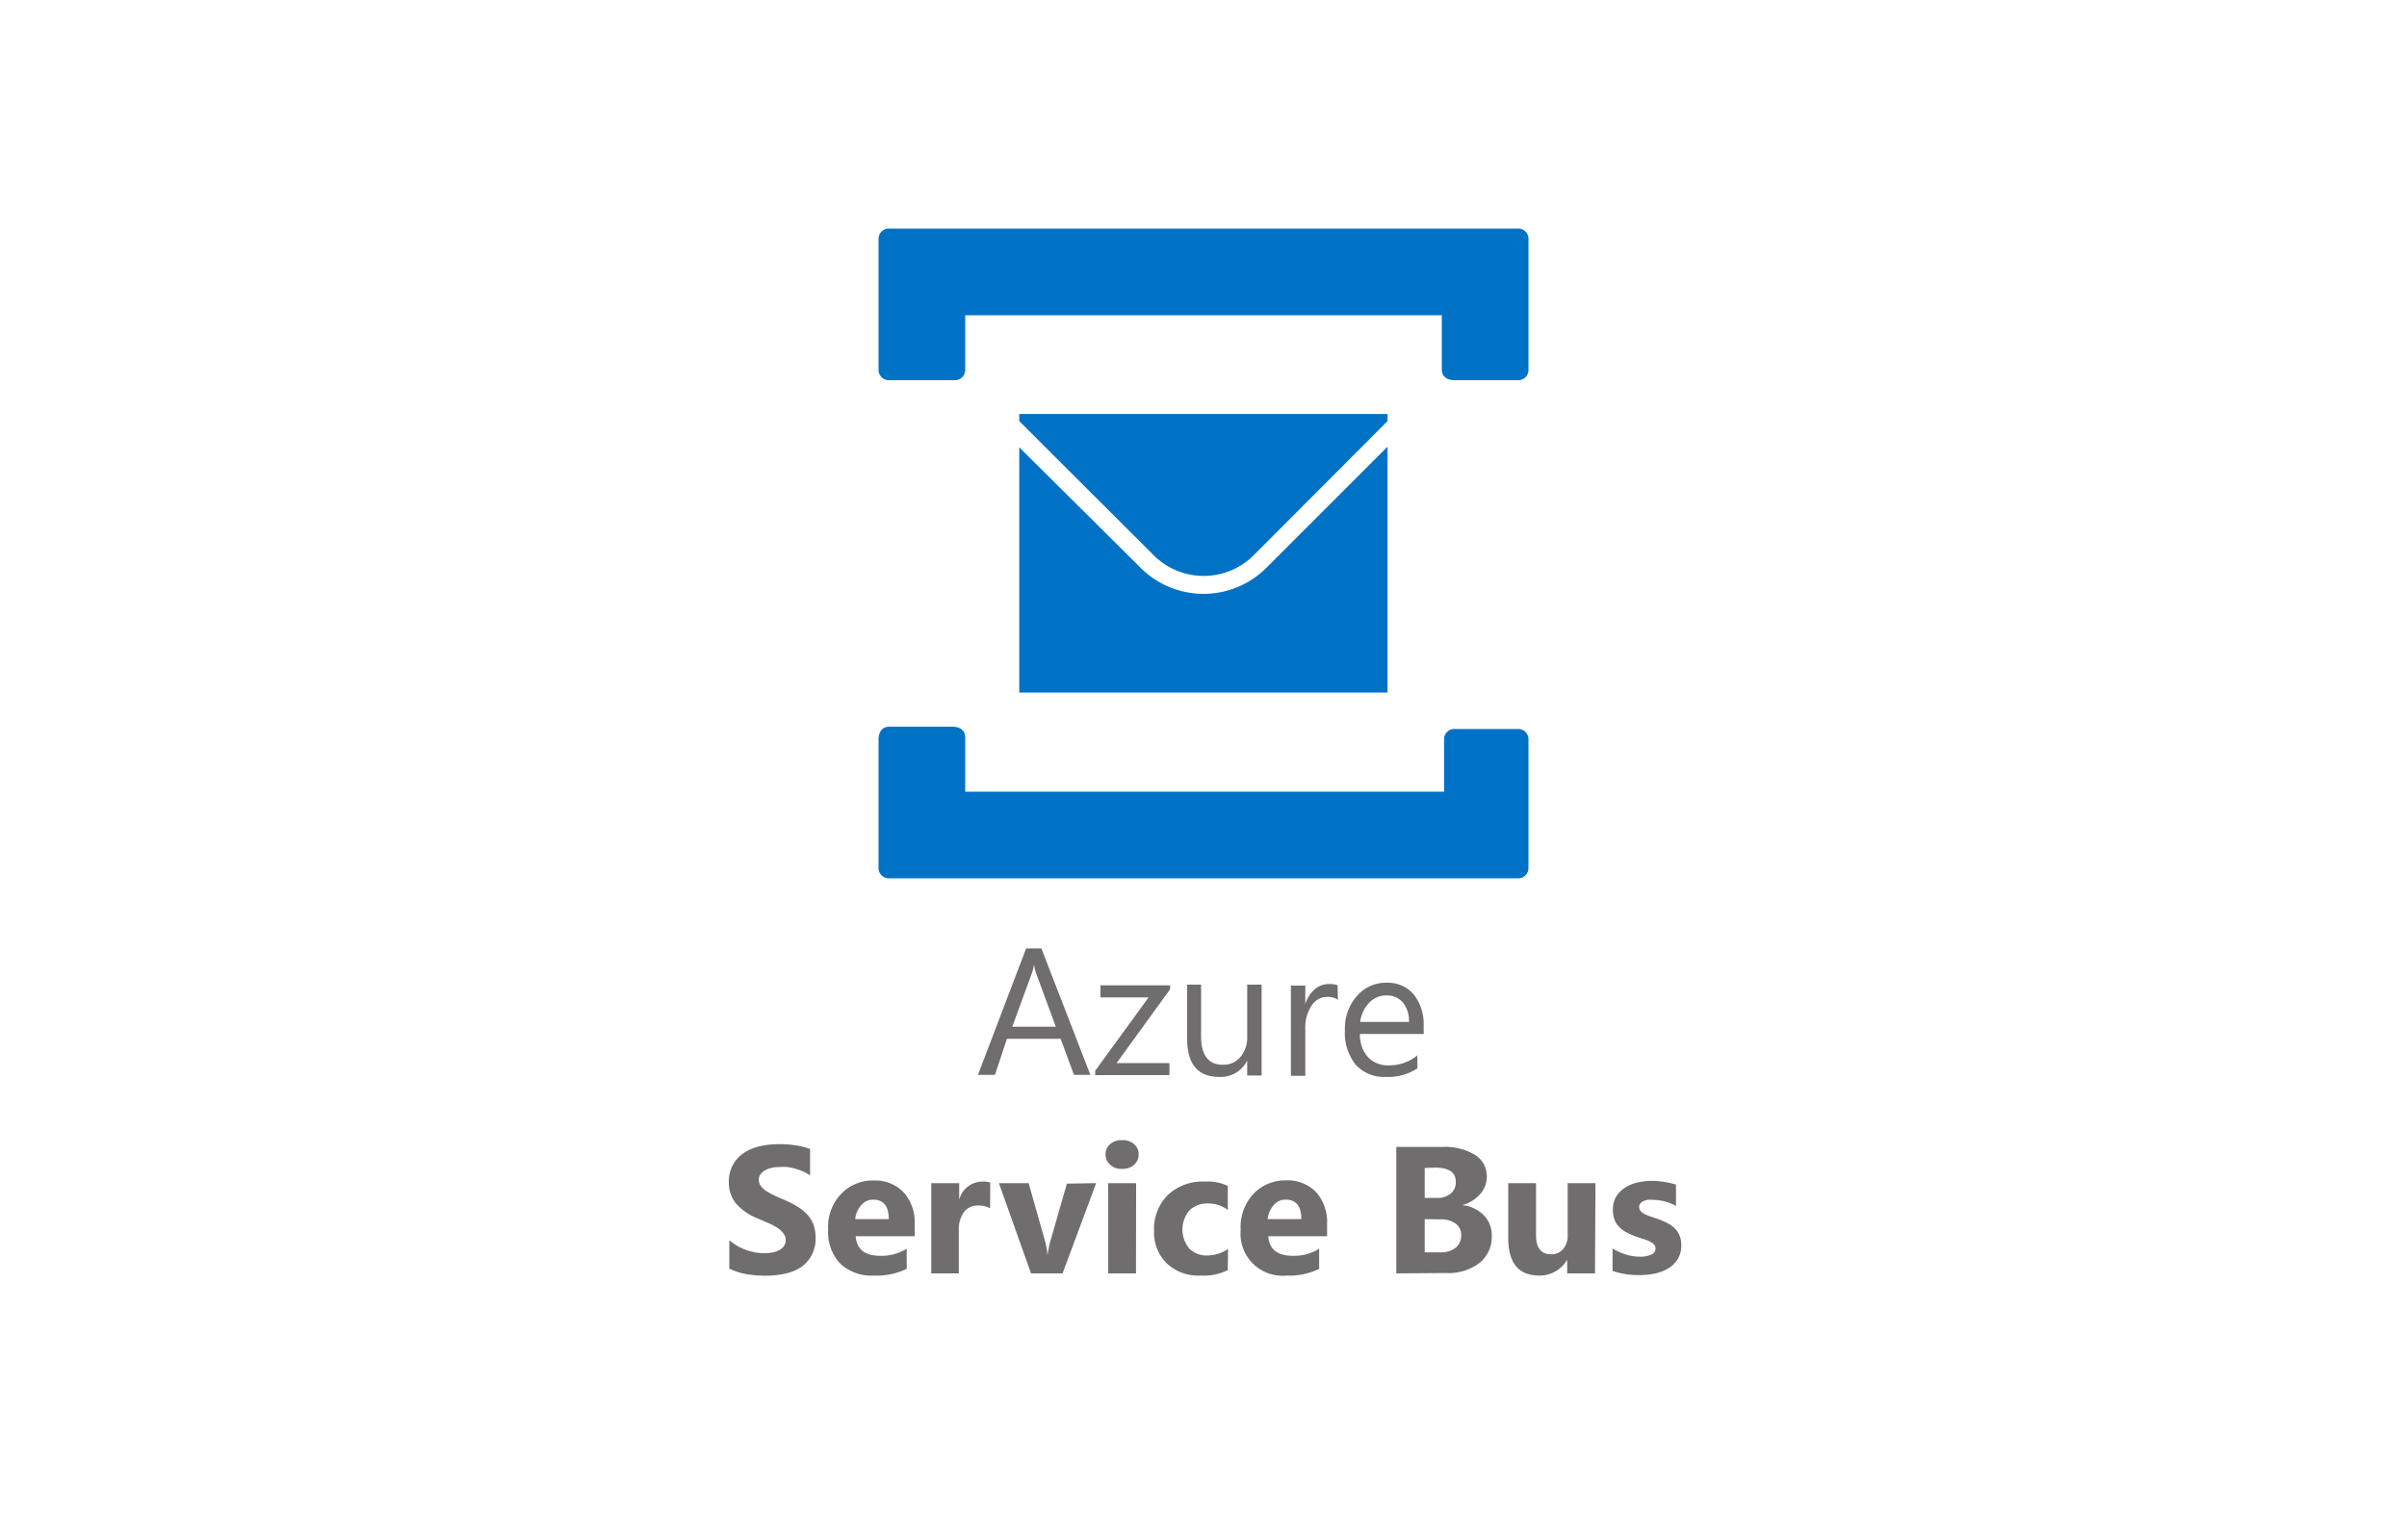 <svg xmlns="http://www.w3.org/2000/svg" width="200" height="128"><defs><style>.cls-1{fill:#0072c6;fill-rule:evenodd;}.cls-2{fill:#706d6e;}</style></defs><path class="cls-1" d="M100,47.87a5.89,5.89,0,0,0,4.19-1.74L115.29,35v-.59H84.69V35l11.12,11.1A5.89,5.89,0,0,0,100,47.87Zm5.24-.69a7.39,7.39,0,0,1-10.48,0l-10.07-10V57.56h30.6V37.13ZM73.89,19a.85.85,0,0,0-.89.89v10.8a.85.85,0,0,0,.89.91h5.4a.86.86,0,0,0,.91-.91V26.2h39.6v4.51c0,.53.36.89,1.08.89h5.21a.85.85,0,0,0,.91-.89V19.91a.85.85,0,0,0-.89-.91Zm52.22,54a.85.85,0,0,0,.89-.89V61.48a.85.85,0,0,0-.89-.89h-5.23a.85.85,0,0,0-.89.89V65.8H80.2V61.31c0-.55-.36-.91-1.08-.91H73.89c-.53,0-.89.36-.89,1.08V72.11a.85.85,0,0,0,.89.89Z"/><path class="cls-2" d="M90.6,89.34H89.24l-1.11-3H83.67l-1,3H81.26l4-10.51h1.27Zm-2.87-4-1.65-4.48a3.34,3.34,0,0,1-.16-.7h0a4.22,4.22,0,0,1-.17.7l-1.64,4.48Zm9.49-3.11-4.44,6.13h4.39v1H91V89l4.44-6.1h-4v-1h5.79Zm7.61,7.16h-1.2V88.15h0a2.45,2.45,0,0,1-2.31,1.36c-1.79,0-2.68-1.06-2.68-3.19V81.84H99.8v4.29c0,1.58.61,2.37,1.82,2.37a1.82,1.82,0,0,0,1.45-.65,2.5,2.5,0,0,0,.56-1.69V81.84h1.2Zm6.34-6.29a1.47,1.47,0,0,0-.91-.24,1.51,1.51,0,0,0-1.28.73,3.29,3.29,0,0,0-.52,2v3.83h-1.2v-7.5h1.2v1.54h0a2.61,2.61,0,0,1,.78-1.23,1.77,1.77,0,0,1,1.18-.44,2,2,0,0,1,.72.1Zm7.13,2.84H113a2.8,2.8,0,0,0,.67,1.93,2.3,2.3,0,0,0,1.77.68,3.69,3.69,0,0,0,2.33-.83V88.8a4.41,4.41,0,0,1-2.61.71,3.18,3.18,0,0,1-2.5-1,4.2,4.2,0,0,1-.91-2.87,4.09,4.09,0,0,1,1-2.86,3.19,3.19,0,0,1,2.46-1.1,2.84,2.84,0,0,1,2.28,1,4,4,0,0,1,.8,2.65Zm-1.23-1a2.43,2.43,0,0,0-.5-1.62,1.73,1.73,0,0,0-1.37-.58,1.94,1.94,0,0,0-1.44.61,2.81,2.81,0,0,0-.74,1.59ZM60.6,105.44v-2.35a4.53,4.53,0,0,0,1.39.8,4.42,4.42,0,0,0,1.51.27,3.67,3.67,0,0,0,.78-.08,1.86,1.86,0,0,0,.55-.22,1.1,1.1,0,0,0,.34-.34.9.9,0,0,0-.07-1,2.09,2.09,0,0,0-.48-.45,4.76,4.76,0,0,0-.72-.39l-.9-.39a4.69,4.69,0,0,1-1.84-1.25,2.76,2.76,0,0,1-.6-1.79,2.83,2.83,0,0,1,.33-1.41,2.79,2.79,0,0,1,.9-1,4,4,0,0,1,1.31-.56,6.77,6.77,0,0,1,1.58-.18,9.13,9.13,0,0,1,1.46.1,5.89,5.89,0,0,1,1.17.3v2.19a3.6,3.6,0,0,0-.58-.32,4.88,4.88,0,0,0-.64-.23,5.18,5.18,0,0,0-.66-.14,4.4,4.4,0,0,0-.62,0,2.82,2.82,0,0,0-.73.08,1.86,1.86,0,0,0-.55.21,1.18,1.18,0,0,0-.36.34.8.8,0,0,0-.12.43.82.82,0,0,0,.14.47,1.47,1.47,0,0,0,.39.4,5,5,0,0,0,.63.37c.24.12.52.24.82.37a8.65,8.65,0,0,1,1.14.56,3.88,3.88,0,0,1,.86.67,2.64,2.64,0,0,1,.55.85,3.16,3.16,0,0,1,.19,1.12,2.91,2.91,0,0,1-.34,1.47,2.7,2.7,0,0,1-.9,1,3.86,3.86,0,0,1-1.33.53,7.55,7.55,0,0,1-1.6.16,9.45,9.45,0,0,1-1.64-.14A5.17,5.17,0,0,1,60.6,105.44ZM76,102.75h-4.9c.08,1.09.77,1.63,2.06,1.63a4,4,0,0,0,2.18-.59v1.67a5.65,5.65,0,0,1-2.71.56,3.78,3.78,0,0,1-2.82-1,3.82,3.82,0,0,1-1-2.8,4,4,0,0,1,1.09-3,3.6,3.6,0,0,1,2.66-1.1,3.28,3.28,0,0,1,2.54,1,3.74,3.74,0,0,1,.9,2.64Zm-2.15-1.42c0-1.08-.43-1.62-1.3-1.62a1.26,1.26,0,0,0-1,.47,2.08,2.08,0,0,0-.49,1.15Zm8.42-.9a2,2,0,0,0-1-.23,1.41,1.41,0,0,0-1.18.55,2.44,2.44,0,0,0-.42,1.51v3.58H77.38v-7.5H79.7v1.39h0a2,2,0,0,1,2-1.52,1.75,1.75,0,0,1,.58.08Zm8.81-2.09-2.79,7.5H85.67L83,98.34h2.47L86.79,103a6.86,6.86,0,0,1,.25,1.33h0a9.38,9.38,0,0,1,.27-1.29l1.34-4.66Zm2.16-1.19a1.28,1.28,0,0,1-1-.35,1.11,1.11,0,0,1-.38-.85,1.08,1.08,0,0,1,.38-.85,1.36,1.36,0,0,1,1-.33,1.41,1.41,0,0,1,1,.33,1.1,1.1,0,0,1,.37.85,1.13,1.13,0,0,1-.37.86A1.37,1.37,0,0,1,93.25,97.15Zm1.15,8.69H92.08v-7.5H94.4Zm7.63-.27a4.61,4.61,0,0,1-2.26.45,3.81,3.81,0,0,1-2.8-1,3.6,3.6,0,0,1-1.07-2.7,4,4,0,0,1,1.15-3,4.2,4.2,0,0,1,3.06-1.11,3.88,3.88,0,0,1,1.92.36v2a2.63,2.63,0,0,0-1.62-.54,2.14,2.14,0,0,0-1.58.58,2.49,2.49,0,0,0,0,3.17,2,2,0,0,0,1.53.57,3.07,3.07,0,0,0,1.69-.54Zm8.25-2.82h-4.89c.08,1.09.77,1.63,2.06,1.63a3.92,3.92,0,0,0,2.17-.59v1.67a5.58,5.58,0,0,1-2.7.56,3.49,3.49,0,0,1-3.82-3.81,4,4,0,0,1,1.08-3,3.62,3.62,0,0,1,2.67-1.1,3.29,3.29,0,0,1,2.54,1,3.78,3.78,0,0,1,.89,2.64Zm-2.14-1.42c0-1.08-.44-1.62-1.31-1.62a1.24,1.24,0,0,0-1,.47,2.08,2.08,0,0,0-.49,1.15Zm7.89,4.51V95.33h3.82a4.76,4.76,0,0,1,2.7.65,2.07,2.07,0,0,1,1,1.82,2.16,2.16,0,0,1-.58,1.48,3,3,0,0,1-1.47.89v0a2.87,2.87,0,0,1,1.79.83,2.29,2.29,0,0,1,.67,1.67,2.78,2.78,0,0,1-1,2.29,4.29,4.29,0,0,1-2.82.85Zm2.36-8.76v2.49h1a1.75,1.75,0,0,0,1.16-.36,1.19,1.19,0,0,0,.42-1c0-.78-.58-1.16-1.73-1.16Zm0,4.25v2.76h1.28a2,2,0,0,0,1.29-.38,1.26,1.26,0,0,0,.46-1,1.17,1.17,0,0,0-.45-1,2,2,0,0,0-1.28-.36Zm14.15,4.51h-2.31V104.7h0a2.62,2.62,0,0,1-2.29,1.32c-1.74,0-2.61-1-2.61-3.16V98.34h2.31v4.32q0,1.59,1.26,1.59a1.25,1.25,0,0,0,1-.44,1.74,1.74,0,0,0,.37-1.18V98.34h2.31Zm1.46-.2v-1.87a4.76,4.76,0,0,0,1.14.51,3.84,3.84,0,0,0,1.07.17,2.34,2.34,0,0,0,1-.17.54.54,0,0,0,.36-.51.51.51,0,0,0-.16-.37,1.68,1.68,0,0,0-.42-.26,3.93,3.93,0,0,0-.55-.19l-.58-.2a6.54,6.54,0,0,1-.79-.37,2.31,2.31,0,0,1-.57-.45,1.74,1.74,0,0,1-.35-.59,2.36,2.36,0,0,1-.12-.8,2.06,2.06,0,0,1,.27-1.08,2.41,2.41,0,0,1,.74-.75,3.34,3.34,0,0,1,1-.42,5.59,5.59,0,0,1,1.23-.14,7.08,7.08,0,0,1,2,.31v1.78a3.37,3.37,0,0,0-.94-.38,3.72,3.72,0,0,0-1-.13,1.91,1.91,0,0,0-.43,0,1.52,1.52,0,0,0-.36.12.65.65,0,0,0-.24.19.49.49,0,0,0-.09.28.54.54,0,0,0,.13.35,1.16,1.16,0,0,0,.35.25,2.88,2.88,0,0,0,.47.19l.52.18a5.31,5.31,0,0,1,.83.35,2.5,2.5,0,0,1,.64.44,1.83,1.83,0,0,1,.41.6,2.1,2.1,0,0,1,.15.82,2.14,2.14,0,0,1-.29,1.14,2.27,2.27,0,0,1-.77.77,3.68,3.68,0,0,1-1.11.44,6.16,6.16,0,0,1-1.3.13A6.79,6.79,0,0,1,134,105.64Z"/></svg>